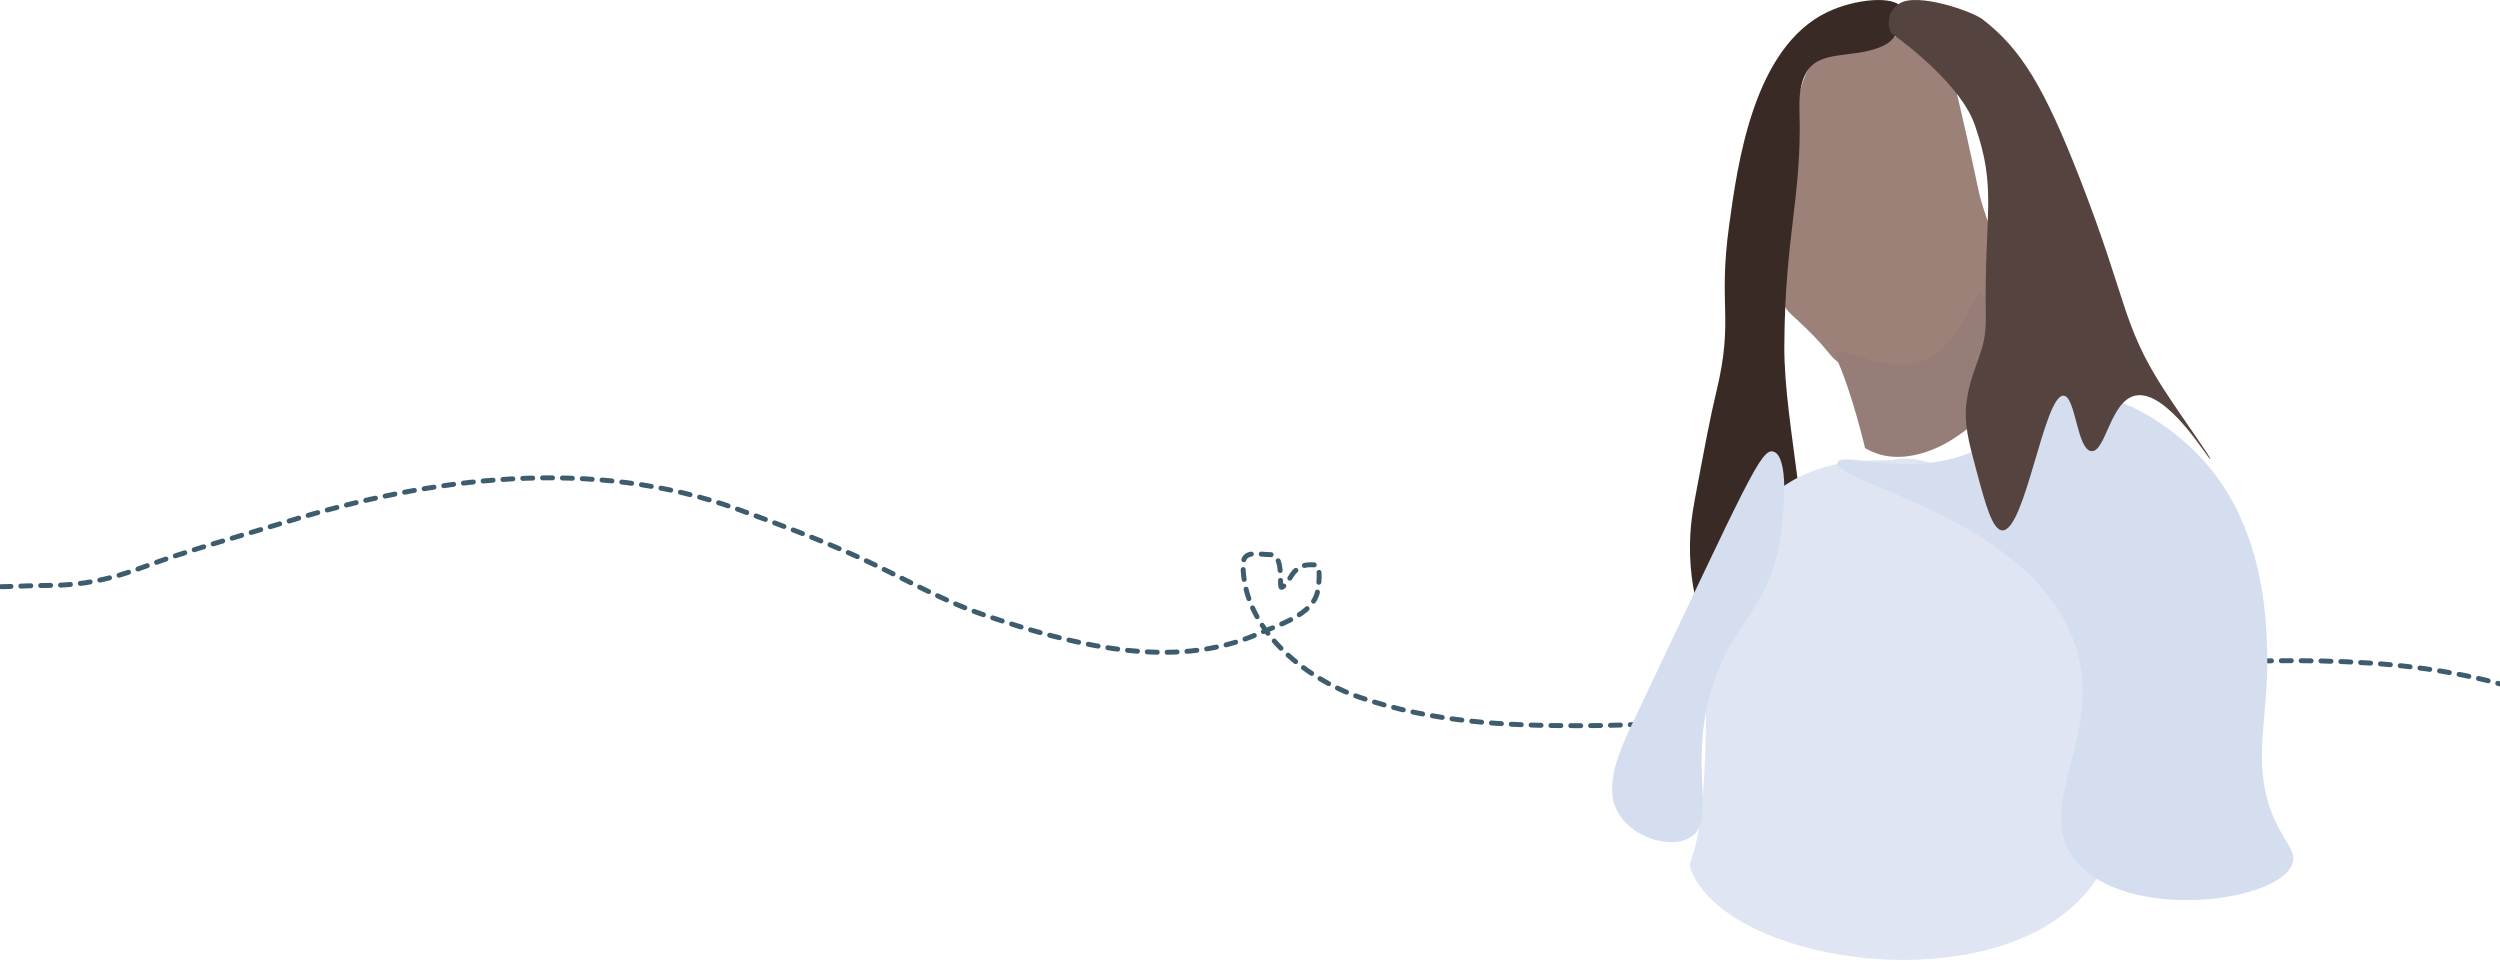 <svg width="1512" height="581" viewBox="0 0 1512 581" fill="none" xmlns="http://www.w3.org/2000/svg">
<path d="M-47 349.925C-38.79 349.925 -31.334 352.394 -23.317 353.604C-6.268 356.177 12.399 354.064 29.569 354.064C49.86 354.064 66.941 350.347 85.903 343.257C114.253 332.656 144.11 324.605 173.049 315.664C261.253 288.414 358.372 275.982 446.444 308.076C470.833 316.964 495.214 326.076 518.874 336.818C544.516 348.461 567.968 362.599 594.753 371.769C646.404 389.451 709.022 406.547 761.687 383.036C772.991 377.989 794.036 371.897 796.867 357.743C797.373 355.214 799.488 341.882 795.257 341.647C789.632 341.335 786.82 341.806 782.841 345.786C781.259 347.368 777.245 355.213 775.023 355.213C773.337 355.213 776.908 335.439 768.355 335.439C760.808 335.439 751.799 332.338 751.799 341.647C751.799 380 788.372 410.122 822.85 421.895C866.374 436.757 909.217 438.91 954.603 438.91C1027.6 438.91 1099.49 429.182 1171.43 417.756C1244.31 406.182 1316.36 399.351 1390.1 399.591C1428.32 399.716 1466.89 402.401 1504.15 411.548C1515.65 414.371 1528.03 418.332 1538.18 424.424" stroke="#3D5C6E" stroke-width="3" stroke-linecap="round" stroke-dasharray="6 6"/>
<path d="M1135.4 20.995C1132.41 21.033 1111.01 21.616 1096.69 37.767C1092.31 42.716 1089.56 48.02 1083.79 76.474C1079.16 99.322 1077.63 118.258 1074.75 155.18C1073.98 165.066 1073.26 176.344 1079.92 186.154C1082.56 190.053 1084.41 190.812 1092.82 199.052C1106.21 212.166 1105.77 214.393 1110.88 218.406C1124.92 229.443 1147.94 228.216 1163.79 220.988C1174.98 215.887 1181.04 208.482 1190.89 196.47C1201.74 183.23 1209.05 174.306 1210.24 161.636C1211.31 150.244 1206.27 148.307 1198.64 122.928C1196.5 115.802 1197.24 117.144 1189.6 82.93C1181.52 46.792 1180.27 43.45 1176.7 39.058C1162.04 21.046 1137.36 20.97 1135.41 20.995H1135.4Z" fill="#9B8178"/>
<path d="M1139.22 27.578C1125.03 34.438 1107.15 31.273 1097.39 38.299C1087.41 45.488 1088.2 62.234 1088.35 67.981C1089.73 119.485 1079.53 142.092 1079.16 209.204C1078.88 259.24 1098.85 327.896 1087.06 363.476C1087.06 363.476 1091.4 375.97 1088.35 377.666C1084.45 379.843 1072.92 359.667 1063.83 362.185C1056.62 364.185 1056.29 379.02 1052.22 378.957C1047.15 378.881 1045.01 355.705 1040.62 355.73C1036.62 355.755 1035.41 374.982 1031.58 375.084C1028.05 375.185 1023.88 359.046 1022.54 342.819C1021 324.048 1023.63 309.516 1025.12 301.529C1031.33 268.442 1034.44 251.886 1038.02 237.013C1048.78 192.432 1038.97 185.926 1045.77 136.371C1050.92 98.815 1060.51 28.742 1105.12 7.338C1121.94 -0.738 1145.89 -2.915 1150.28 4.756C1150.28 4.756 1152 21.388 1139.22 27.578Z" fill="#3A2A25"/>
<path d="M1110.42 216.216C1119.73 235.848 1127.99 270.986 1127.99 270.986C1150.64 284.619 1177.17 268.1 1180.7 265.822C1202.13 252 1207.68 241.19 1208.86 234.823C1212.41 215.495 1209.98 198.66 1199.31 177.99C1195 169.661 1187.24 208.634 1163.14 218.292C1140.05 227.545 1104.59 203.875 1110.44 216.229L1110.42 216.216Z" fill="#967D77"/>
<path d="M1145.29 277.973C1189.95 269.961 1238.2 341.098 1257.61 383.678C1267.95 406.374 1301.96 481.029 1267.52 532.331C1216.53 608.265 1047.63 585.266 1023.07 527.141C1018.32 515.914 1031.88 528.407 1031.88 422.209C1031.88 262.544 1131.09 280.505 1145.29 277.961V277.973Z" fill="#DFE5F3"/>
<path d="M1111.32 279.682C1113.97 272.037 1158.33 291.985 1200.51 269.771C1223.27 257.784 1222.43 245.62 1241.25 240.038C1273.65 230.431 1312.56 255.658 1333.74 279.682C1369 319.643 1370.6 373.717 1371.19 393.096C1372.5 437.259 1359.27 466.296 1378.89 502.104C1383.93 511.307 1388.38 515.901 1386.6 521.926C1379.63 545.66 1286.38 557.95 1255.57 520.825C1227.6 487.118 1275.92 442.575 1253.37 385.387C1224.33 311.808 1107.22 291.568 1111.32 279.682Z" fill="#D5DEEF"/>
<path d="M1148.8 2.135C1159.45 -4.738 1192.62 6.755 1198.99 11.641C1222.57 29.729 1236.51 53.209 1257.71 107.499C1286.67 181.686 1283.28 195.875 1308.04 234.507C1318.61 251 1337.58 277.062 1336.79 277.644C1335.82 278.366 1310.47 234.899 1291.26 239.304C1276.23 242.747 1273.48 273.568 1264.9 272.86C1256.16 272.138 1255.42 239.949 1248.13 239.304C1236.32 238.266 1224.89 321.389 1210.98 320.782C1204.99 320.529 1200.77 304.833 1195.39 284.834C1190.65 267.189 1187.59 255.784 1189.41 242.899C1192.66 219.76 1201.43 214.153 1201.04 191.432C1199.95 128.523 1208.15 114.714 1194.21 75.145C1186.32 52.767 1155.52 28.324 1143.9 20.084C1143 19.451 1138.98 8.464 1148.8 2.135Z" fill="#55433F"/>
<path d="M979.035 492.269C987.528 506.167 1009.65 513.851 1021.98 506.585C1038.91 496.611 1021.54 467.751 1034.1 420.702C1045.98 376.134 1070.04 370.261 1077.04 323.807C1079.27 309.035 1081.87 276.176 1072.64 273.151C1065.16 270.708 1057.18 290.251 988.959 433.917C979.681 453.448 969.01 475.852 979.048 492.282L979.035 492.269Z" fill="#D5DEEF"/>
</svg>
